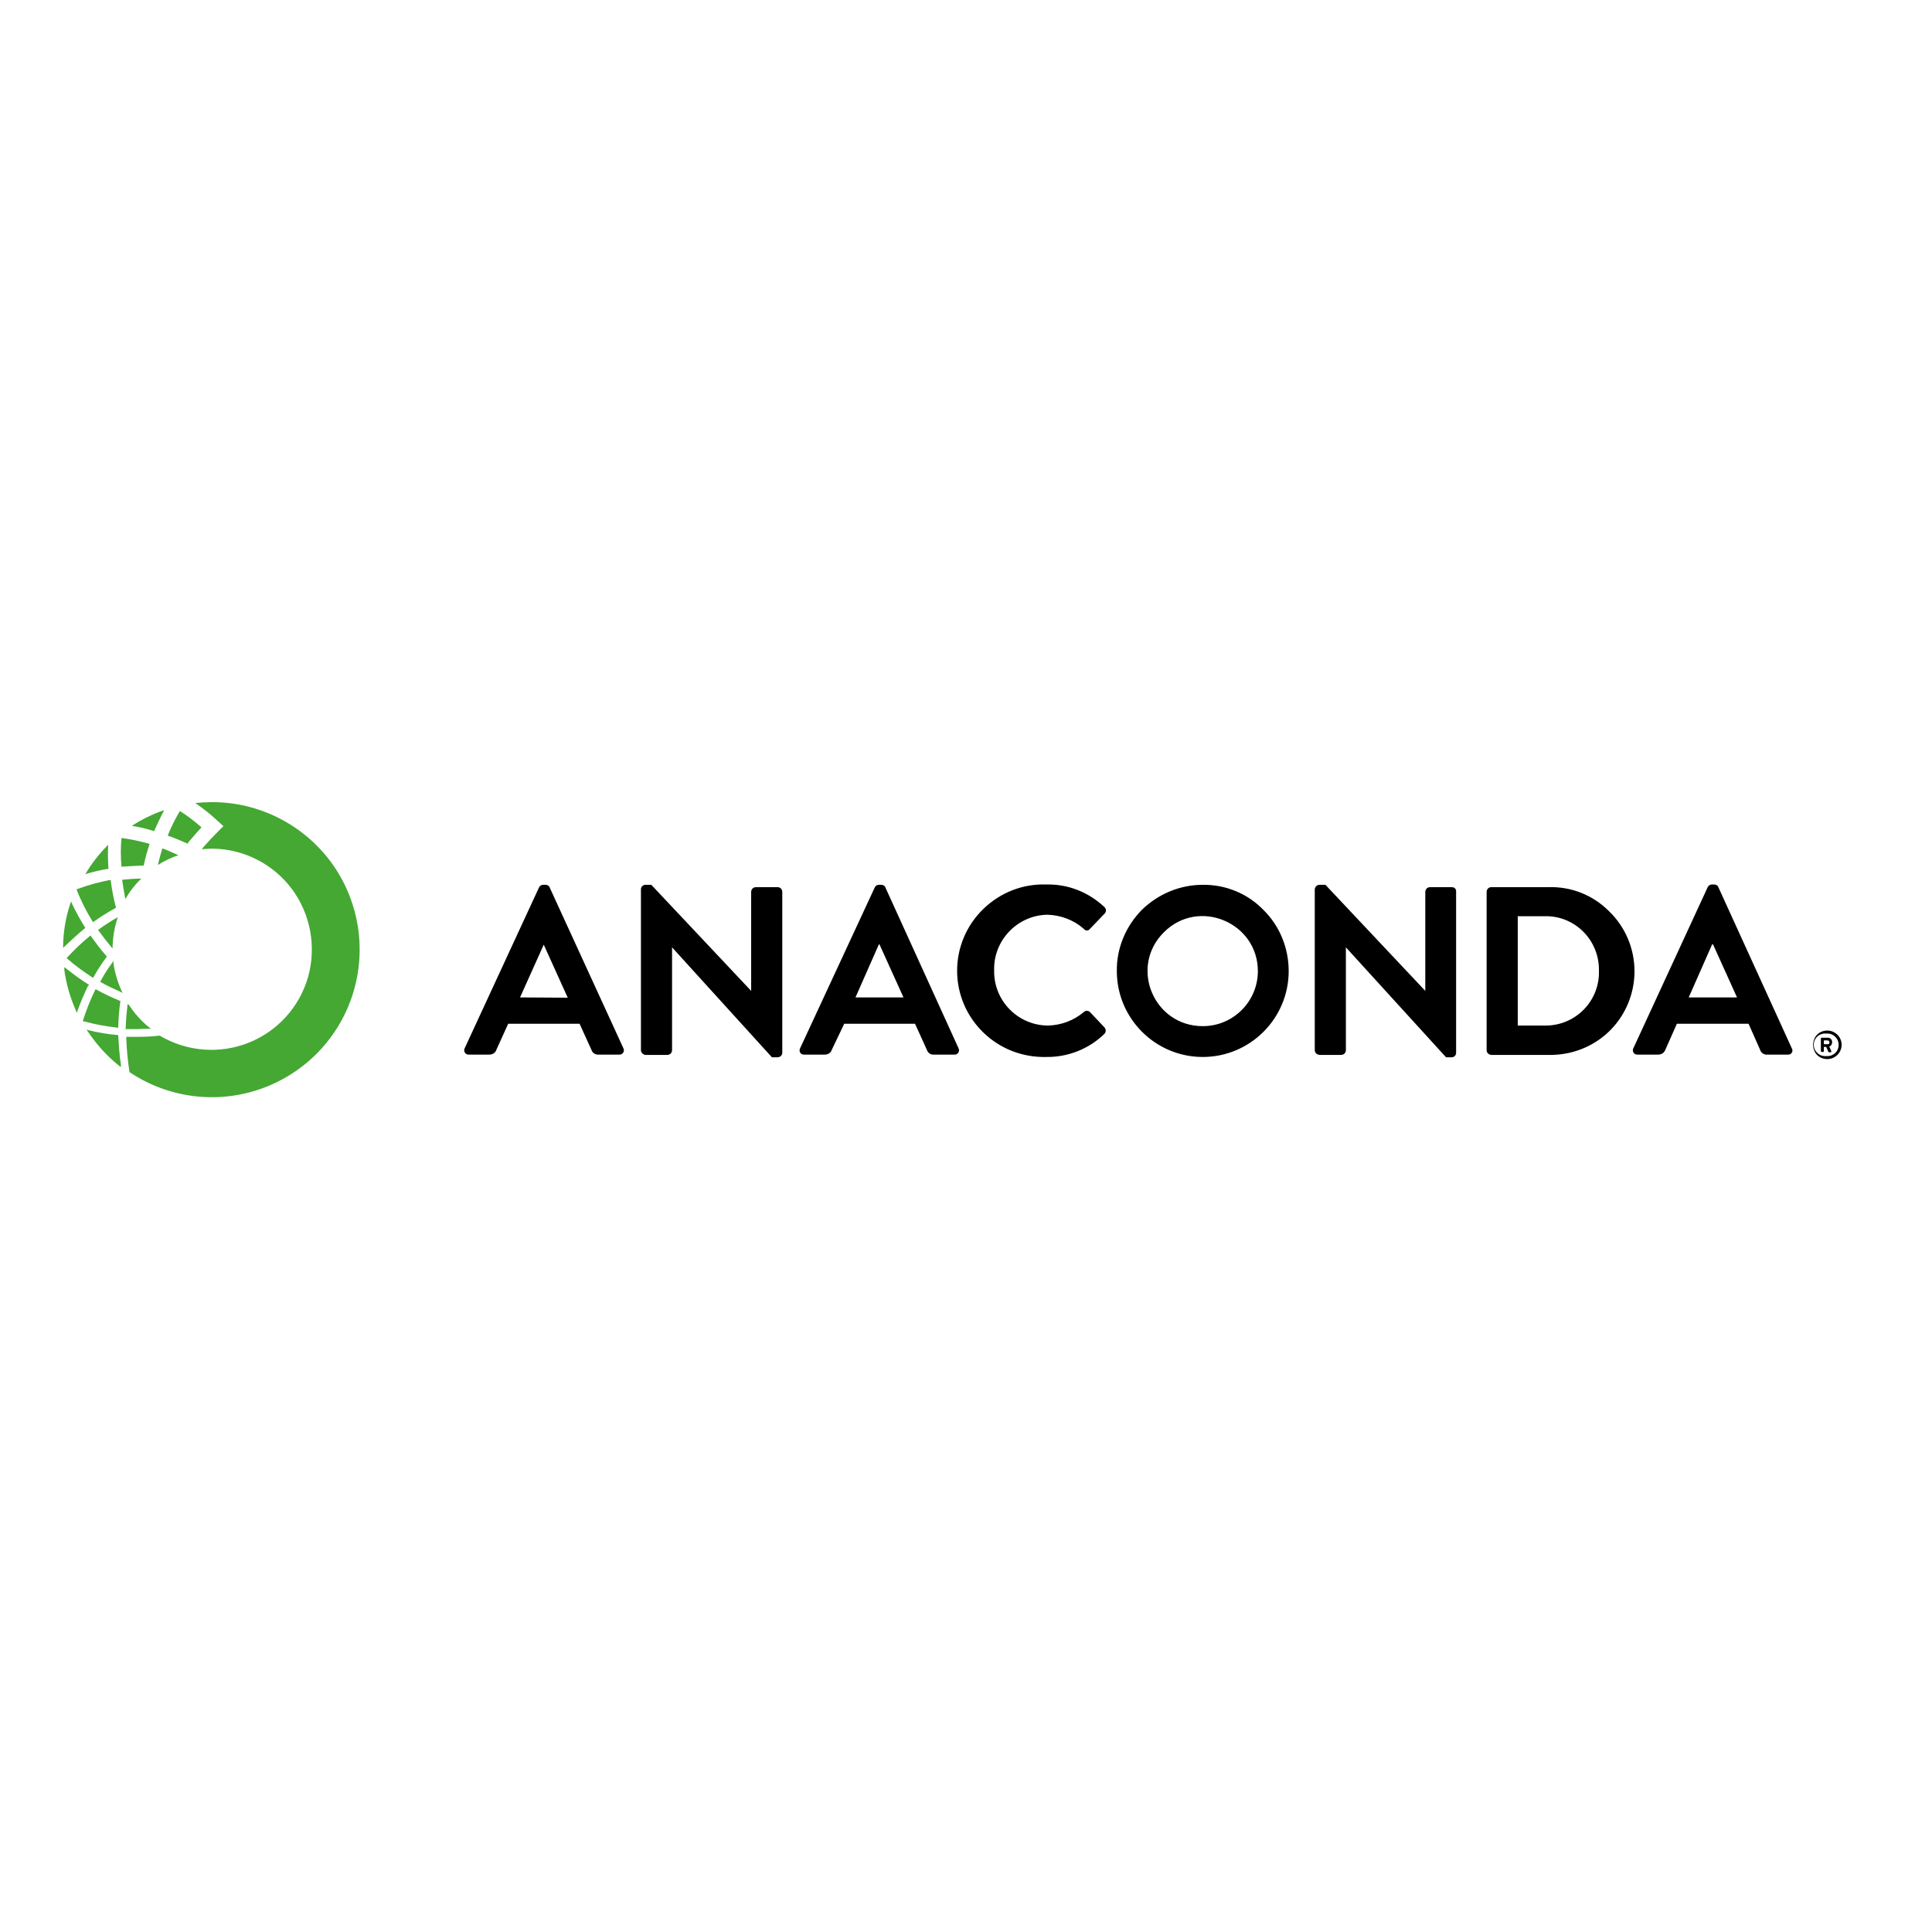 <?xml version="1.0" encoding="utf-8"?>
<!-- Generator: Adobe Illustrator 19.0.0, SVG Export Plug-In . SVG Version: 6.00 Build 0)  -->
<svg version="1.1" id="layer" xmlns="http://www.w3.org/2000/svg" xmlns:xlink="http://www.w3.org/1999/xlink" x="0px" y="0px"
	 viewBox="-153 -46 652 652" style="enable-background:new -153 -46 652 652;" xml:space="preserve">
<style type="text/css">
	.st0{fill:#44A833;}
</style>
<path d="M32.5,253.5c-0.2-0.6-0.8-0.9-1.4-0.9h-0.8c-0.6,0-1.1,0.3-1.4,0.9L3.8,307.8c-0.5,1,0.3,2.2,1.4,2.1h7c1,0,2-0.6,2.3-1.6
	l4-8.8h24.1l4,8.8c0.3,1,1.3,1.7,2.4,1.6h7c1.1,0.1,1.9-1.1,1.4-2.1L32.5,253.5z M22.5,290.6l8-17.8l8.1,17.9L22.5,290.6z
	 M109.5,253.4h-7.4c-0.9,0-1.6,0.7-1.6,1.6v33.4l-33.7-35.8h-2c-0.8,0-1.5,0.7-1.5,1.5v54.3c0,0.8,0.7,1.5,1.5,1.6h7.4
	c0.9,0,1.6-0.7,1.6-1.6v-34.7l33.7,37.1h1.9c0.8,0,1.6-0.6,1.6-1.5v-54.3C111,254.1,110.3,253.4,109.5,253.4L109.5,253.4z
	 M145.8,253.5c-0.2-0.6-0.8-0.9-1.4-0.9h-0.8c-0.6,0-1.1,0.3-1.4,0.9L117,307.8c-0.5,1,0.2,2.2,1.4,2.1h7c1,0,2-0.6,2.3-1.6l4.2-8.8
	h23.9l4,8.8c0.3,1,1.3,1.7,2.3,1.6h7c1.1,0.1,1.9-1.1,1.4-2.1L145.8,253.5z M135.7,290.6l7.9-17.9h0.2l8.1,17.9H135.7z M214.8,295.5
	c-0.6-0.5-1.5-0.5-2,0c-3.4,2.9-7.7,4.5-12.2,4.6c-10.2-0.1-18.3-8.5-18.1-18.6c-0.3-10.1,7.8-18.6,17.9-18.8
	c4.6,0.1,9,1.8,12.4,4.8c0.5,0.7,1.5,0.7,2,0l4.9-5.1c0.7-0.6,0.7-1.7,0-2.3c-5.3-5-12.3-7.8-19.6-7.6c-7.9-0.3-15.5,2.7-21.2,8.2
	c-5.7,5.5-8.9,13-8.9,20.9c0,7.9,3.2,15.4,8.9,20.9c5.7,5.5,13.3,8.4,21.2,8.2c7.3,0.1,14.4-2.7,19.6-7.8c0.6-0.6,0.6-1.6,0-2.2
	L214.8,295.5z M252.9,252.6c-7.7,0-15.1,3.1-20.6,8.5c-5.4,5.5-8.5,12.9-8.4,20.6c0,16,13,29,29,29c16,0,29-13,29-29
	c0-7.7-3-15.2-8.5-20.6C268.1,255.6,260.7,252.5,252.9,252.6L252.9,252.6z M252.9,300.3c-16.6,0-24.9-20-13.1-31.7
	c11.7-11.7,31.8-3.3,31.7,13.3C271.4,292,263.2,300.3,252.9,300.3L252.9,300.3z M337,253.4h-7.4c-0.9,0-1.6,0.7-1.6,1.6v33.4
	l-33.7-35.8h-2c-0.8,0-1.5,0.6-1.6,1.5v54.3c0,0.9,0.7,1.5,1.6,1.6h7.3c0.9,0,1.6-0.7,1.6-1.6v-34.7l33.8,37.1h1.9
	c0.8,0,1.5-0.6,1.5-1.5v-54.3C338.5,254.1,337.9,253.4,337,253.4L337,253.4z M369.4,253.4h-19.2c-0.8,0-1.5,0.7-1.5,1.6v53.4
	c0,0.8,0.6,1.5,1.5,1.6h19.2c7.7,0.2,15.1-2.6,20.6-7.9c5.5-5.3,8.6-12.7,8.6-20.3c0-7.7-3.1-15-8.6-20.3
	C384.5,256,377.1,253.1,369.4,253.4L369.4,253.4z M368.4,300.1h-9.2v-36.9h9.2c10.2-0.2,18.4,8.2,18.2,18.4
	C386.9,291.8,378.7,300.2,368.4,300.1L368.4,300.1z M451.7,307.8l-24.8-54.4c-0.2-0.6-0.8-0.9-1.4-0.9h-0.8c-0.6,0-1.1,0.3-1.4,0.9
	l-25.1,54.4c-0.5,1,0.3,2.2,1.4,2.1h7c1.1,0,2-0.6,2.4-1.6l3.9-8.8h24.2l3.9,8.8c0.3,1,1.3,1.7,2.4,1.6h7
	C451.5,310,452.3,308.8,451.7,307.8L451.7,307.8z M416.9,290.6l7.9-17.9h0.3l8.1,17.9H416.9z M461.8,309h0.5c0.1,0,0.2-0.1,0.2-0.2
	v-1.5h0.8l0.7,1.6c0,0.1,0.1,0.2,0.2,0.2h0.6c0.2,0,0.3-0.2,0.2-0.4c-0.2-0.5-0.4-1-0.7-1.5c0.6-0.2,1-0.8,1-1.5
	c0-0.9-0.7-1.6-1.6-1.5h-2c-0.1,0-0.2,0.1-0.2,0.2v4.4C461.6,308.9,461.7,309,461.8,309L461.8,309z M462.5,305.1h1.2
	c0.4,0,0.7,0.3,0.7,0.7c0,0.4-0.3,0.7-0.7,0.6h-1.2V305.1z M462.5,305.1"/>
<path d="M463.3,311.4c2.8,0.2,5.2-2,5.2-4.8c0-2.8-2.4-5-5.2-4.8C457.4,302.3,457.4,310.9,463.3,311.4L463.3,311.4z M463.3,302.8
	c2.3-0.2,4.2,1.6,4.2,3.8c0,2.3-1.9,4-4.2,3.8c-2.3,0.2-4.2-1.6-4.2-3.8C459.1,304.3,461,302.6,463.3,302.8L463.3,302.8z
	 M463.3,302.8"/>
<path class="st0" d="M-113.1,301v-0.4c0.1-2.9,0.3-5.7,0.7-8.6v-0.3h-0.3c-2.6-1.1-5.2-2.3-7.7-3.7l-0.3-0.2l-0.2,0.3
	c-1.6,3.3-3,6.8-4.1,10.3v0.3h0.4c3.7,1,7.4,1.7,11.2,2.1L-113.1,301z M-105.3,250.5c-2.2,0-4.3,0.2-6.5,0.4
	c0.3,2.2,0.7,4.3,1.1,6.5C-109.2,254.8-107.4,252.5-105.3,250.5L-105.3,250.5z M-113.1,303.6v-0.3h-0.3c-3.2-0.3-6.4-0.8-9.6-1.6
	l-0.8-0.2l0.5,0.7c2.9,4.3,6.4,8.2,10.4,11.4l0.7,0.5v-0.8C-112.7,310.1-112.9,306.8-113.1,303.6L-113.1,303.6z M-97.6,227.4
	c-3.8,1.3-7.5,3.1-10.9,5.3c2.5,0.4,5.1,1,7.5,1.8C-99.9,232.1-98.8,229.7-97.6,227.4L-97.6,227.4z M-81.4,224.7
	c-1.9,0-3.8,0.1-5.7,0.3c2.6,1.8,5.2,3.8,7.5,6l2,1.8l-1.9,1.9c-1.6,1.6-3.2,3.3-4.7,5l-0.7,0.9c1.2-0.1,2.4-0.2,3.6-0.2
	c10.6,0.1,20.5,5.2,26.8,13.6c6.3,8.5,8.3,19.4,5.5,29.6c-2.9,10.2-10.3,18.4-20.1,22.3c-9.8,3.9-20.9,3-30-2.4
	c-2.5,0.3-5.1,0.4-7.7,0.4h-3.6c0.1,4,0.5,8,1.1,11.9c13.1,8.8,29.6,10.9,44.5,5.6c14.9-5.3,26.4-17.3,31-32.4
	c4.6-15.1,1.8-31.5-7.6-44.2C-50.8,232.2-65.6,224.7-81.4,224.7L-81.4,224.7z M-81.4,224.7 M-88,236.6c1-1.2,2-2.3,3-3.4
	c-2.3-2-4.7-3.9-7.3-5.5c-1.6,2.7-3,5.5-4.1,8.3c2.3,0.8,4.5,1.7,6.7,2.7C-89.3,238-88.6,237.3-88,236.6L-88,236.6z M-121.8,264.9
	l0.2,0.3l0.3-0.2c2.3-1.6,4.7-3.2,7.2-4.5l0.2-0.2v-0.2c-0.8-2.9-1.3-5.8-1.7-8.7V251h-0.4c-3.7,0.7-7.3,1.7-10.8,3h-0.3v0.3
	C-125.7,258-123.9,261.5-121.8,264.9L-121.8,264.9z M-122.4,269.7l-0.3,0.2c-2.7,2.2-5.2,4.6-7.6,7.2l-0.2,0.3l0.3,0.2
	c2.6,2.3,5.4,4.3,8.3,6.2l0.3,0.2l0.2-0.3c1.3-2.4,2.8-4.6,4.4-6.8v-0.2l-0.2-0.2c-1.8-2-3.4-4.2-5-6.4L-122.4,269.7z M-102.9,301.2
	h0.9l-0.7-0.5c-2.7-2.2-5-4.8-6.8-7.6l-0.5-0.2v0.5c-0.3,2.5-0.5,5.1-0.6,7.6v0.3h3.9C-105.6,301.2-104.2,301.2-102.9,301.2
	L-102.9,301.2z M-104.5,246.1c0.5-2.5,1.2-4.9,2-7.3c-3.1-0.9-6.3-1.6-9.5-2c-0.3,3.2-0.3,6.5,0,9.7
	C-109.7,246.3-107.1,246.2-104.5,246.1L-104.5,246.1z M-99.7,245.9c2.2-1.4,4.5-2.5,6.9-3.3c-1.8-0.8-3.5-1.6-5.4-2.3
	C-98.8,242.2-99.3,244-99.7,245.9L-99.7,245.9z M-122.9,286.4l-0.3-0.2c-2.6-1.6-5-3.4-7.4-5.3l-0.7-0.5v0.8c0.6,4.8,2,9.5,3.9,13.8
	l0.3,0.8l0.3-0.8c1-2.8,2.2-5.6,3.5-8.3L-122.9,286.4z M-116.5,239.1c-3,3-5.6,6.3-7.7,9.9c2.6-0.8,5.2-1.4,7.8-1.8
	C-116.6,244.5-116.6,241.8-116.5,239.1L-116.5,239.1z M-115,274.1v-0.9c0.1-3,0.6-6,1.5-8.9l0.3-0.8l-0.7,0.4
	c-1.9,1.1-3.9,2.4-5.7,3.7l-0.3,0.2l0.2,0.3c1.3,1.8,2.7,3.6,4.1,5.3L-115,274.1z M-114.7,279.2v-0.9l-0.5,0.7
	c-1.4,1.9-2.7,3.9-3.8,6l-0.2,0.3l0.3,0.2c2.1,1.2,4.3,2.2,6.5,3.2l0.8,0.4l-0.4-0.8C-113.3,285.4-114.2,282.4-114.7,279.2
	L-114.7,279.2z M-124.4,267.3l0.2-0.2l-0.2-0.3c-1.6-2.5-3-5.1-4.3-7.8l-0.3-0.8l-0.3,0.8c-1.5,4.5-2.3,9.2-2.4,14v0.9l0.6-0.6
	C-128.9,271.2-126.7,269.2-124.4,267.3L-124.4,267.3z M-124.4,267.3"/>
</svg>
